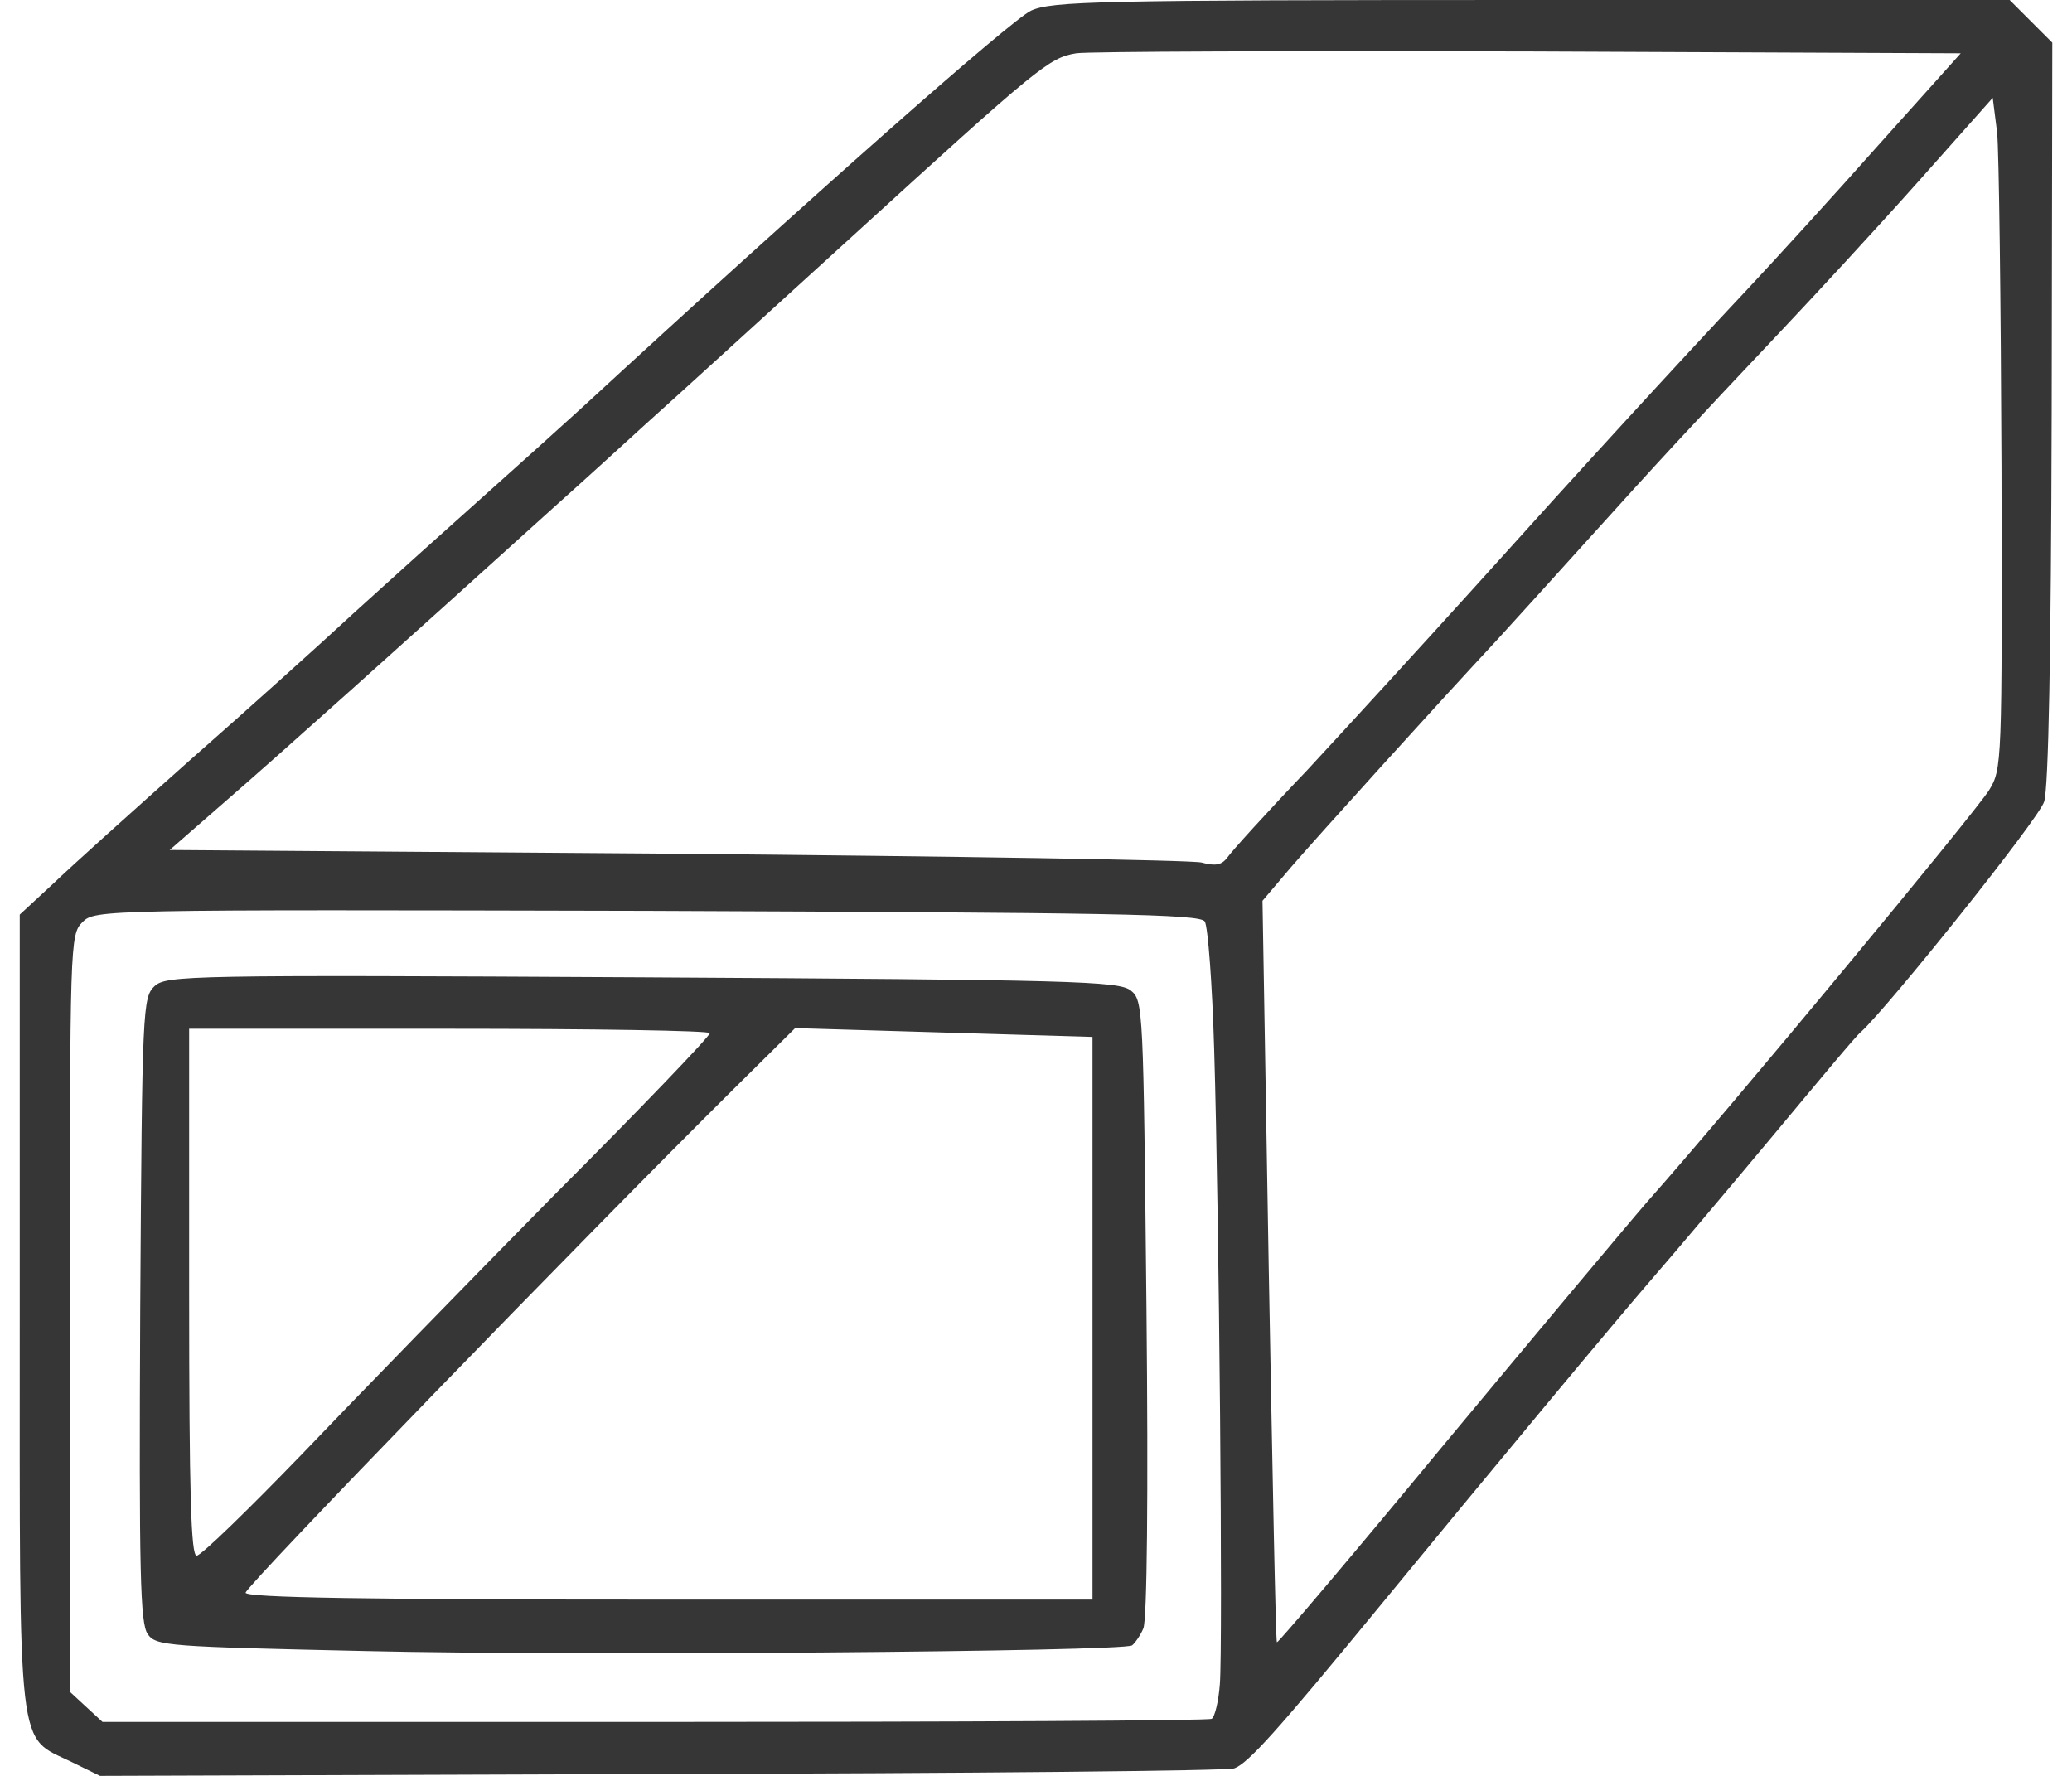 <svg width="70" height="60" viewBox="0 0 70 60" fill="none" xmlns="http://www.w3.org/2000/svg">
<path d="M69.059 27.086C68.89 27.658 63.782 34.037 62.871 34.864C62.722 34.97 61.408 36.559 59.904 38.361C58.399 40.163 56.597 42.303 55.877 43.13C54.626 44.571 50.345 49.721 46.551 54.341C43.139 58.495 42.164 59.576 41.698 59.746C41.465 59.83 32.733 59.915 22.306 59.936L3.379 60L2.426 59.534C0.561 58.622 0.667 59.555 0.667 44.338L0.667 30.901L1.79 29.862C2.383 29.29 4.46 27.425 6.389 25.708C8.318 24.013 10.84 21.745 12.005 20.664C13.171 19.604 15.079 17.888 16.244 16.849C17.41 15.811 18.936 14.433 19.635 13.797C27.435 6.612 34.132 0.699 34.831 0.36C35.531 0.042 37.035 -3.8147e-06 51.744 -3.8147e-06H67.894L68.614 0.721L69.335 1.441L69.314 13.924C69.293 22.105 69.208 26.62 69.059 27.086ZM67.47 4.472L67.322 3.306L64.778 6.167C63.38 7.736 61.324 9.961 60.222 11.127C56.979 14.56 55.983 15.641 53.651 18.227C52.443 19.562 51.066 21.088 50.578 21.618C48.565 23.78 44.517 28.252 43.605 29.311L42.652 30.434L42.864 42.918C42.991 49.785 43.097 55.443 43.139 55.486C43.182 55.507 45.682 52.561 48.692 48.916C51.723 45.27 54.859 41.519 55.665 40.586C58.526 37.365 66.728 27.446 67.194 26.704C67.639 25.984 67.639 25.814 67.618 15.79C67.597 10.194 67.534 5.108 67.47 4.472ZM36.357 1.801C35.446 1.95 35.086 2.247 28.833 7.948C25.76 10.745 22.623 13.607 21.861 14.285C21.098 14.984 19.678 16.277 18.681 17.167C13.362 21.978 9.483 25.454 7.724 26.98L5.732 28.718L22.857 28.845C32.267 28.93 40.257 29.057 40.596 29.142C41.062 29.269 41.274 29.226 41.465 28.972C41.592 28.781 42.8 27.446 44.157 26.026C45.492 24.585 48.056 21.787 49.837 19.816C53.44 15.811 56.491 12.483 59.056 9.749C59.988 8.753 61.981 6.57 63.485 4.875L66.241 1.801L51.617 1.738C43.584 1.717 36.718 1.738 36.357 1.801ZM41.02 35.479C40.956 33.253 40.808 31.303 40.702 31.134C40.554 30.88 37.523 30.837 21.882 30.774C3.422 30.731 3.21 30.731 2.786 31.155C2.362 31.579 2.362 31.833 2.362 44.359L2.362 57.16L2.913 57.669L3.464 58.177H22.115C32.373 58.177 40.85 58.135 40.935 58.071C41.041 58.008 41.168 57.478 41.211 56.906C41.317 55.613 41.189 41.074 41.02 35.479Z" fill="#363636"/>
<path d="M38.626 55.019C38.52 55.273 38.329 55.528 38.245 55.591C37.884 55.803 19.467 55.951 12.367 55.782C5.67 55.633 5.267 55.612 4.991 55.21C4.737 54.849 4.695 53.175 4.737 44.252C4.801 34.016 4.822 33.698 5.224 33.316C5.627 32.956 6.348 32.935 21.713 33.02C36.252 33.104 37.8 33.147 38.202 33.465C38.626 33.804 38.626 34.058 38.732 44.189C38.796 50.505 38.753 54.743 38.626 55.019ZM31.886 34.885L26.863 34.736L24.765 36.813C19.7 41.836 8.298 53.599 8.298 53.811C8.298 53.98 12.388 54.044 22.604 54.044H36.909V44.549V35.033L31.886 34.885ZM15.186 34.758H6.39L6.39 43.659C6.39 50.526 6.454 52.56 6.644 52.56C6.793 52.56 8.382 51.013 10.205 49.127C12.007 47.241 15.843 43.299 18.725 40.374C21.628 37.47 23.981 35.012 23.981 34.906C23.981 34.821 20.018 34.758 15.186 34.758Z" fill="#363636"/>
</svg>
